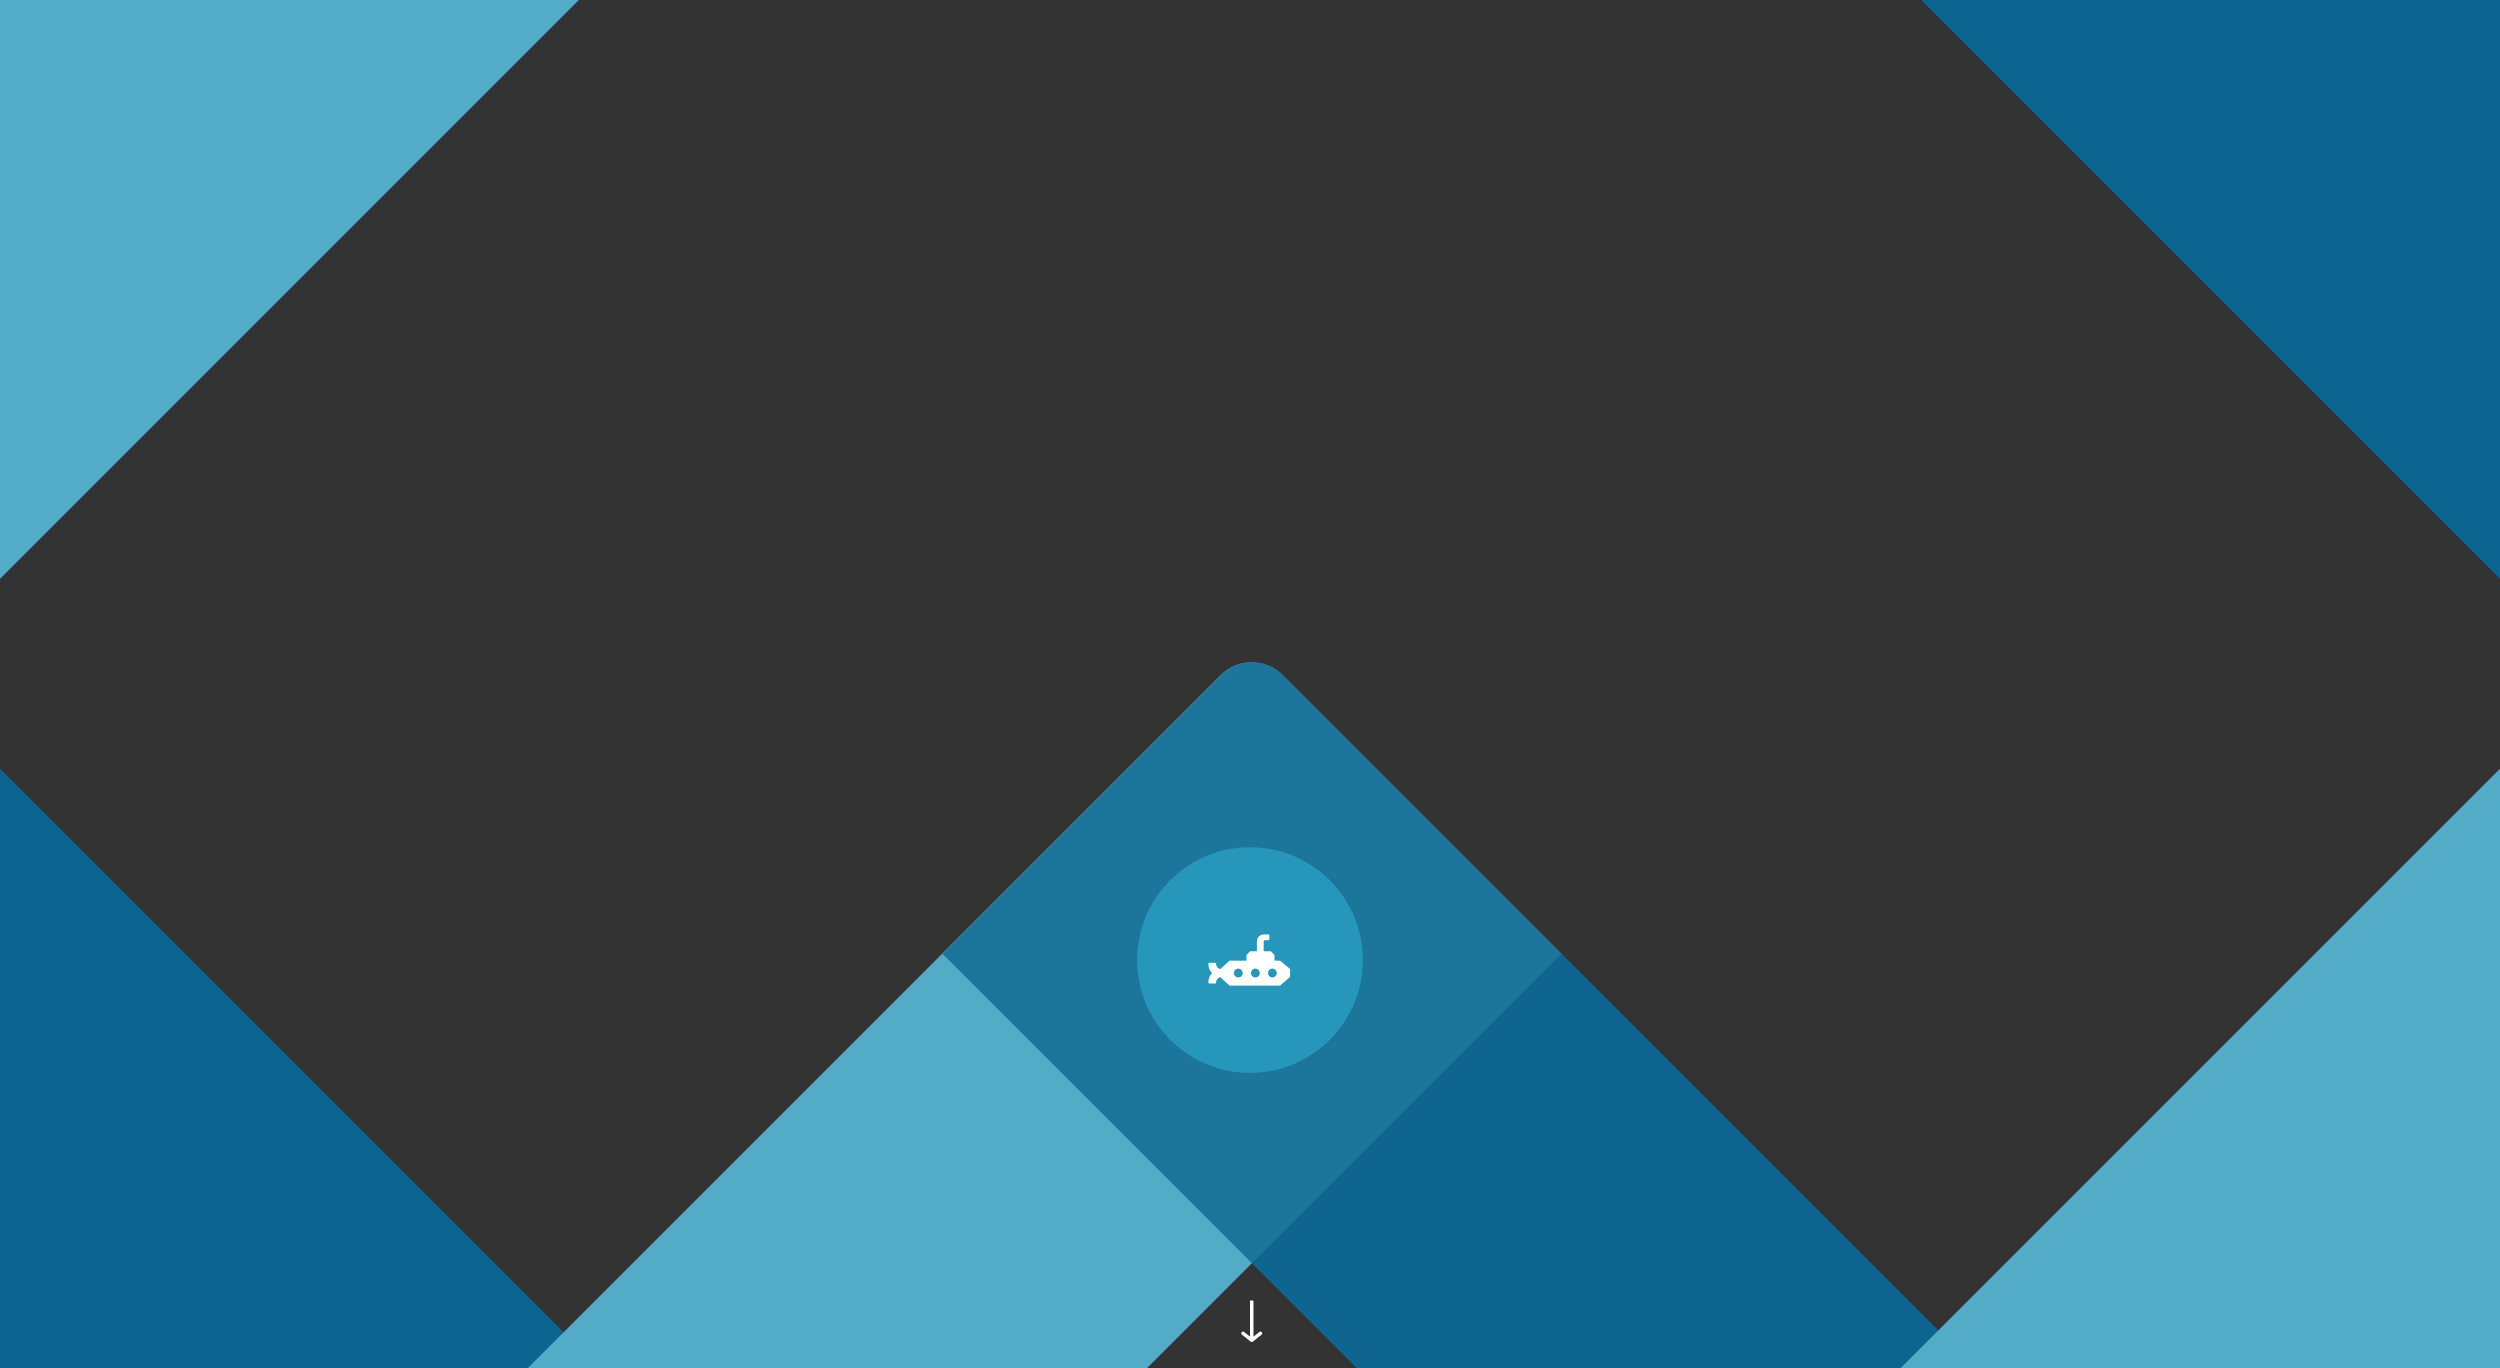 <svg width="1440" height="788" viewBox="0 0 1440 788" xmlns="http://www.w3.org/2000/svg" style="background:#2696ba"><rect x="0" y="0" width="1440" height="788" fill="#333333" stroke="none"/><title>Artboard</title><g fill="none" fill-rule="evenodd"><path fill="#0C6591" d="M1533.979 427.393l210.718-210.718L1143.02-385 932.303-174.282zm-1627.958-78.59l-210.718 210.718 601.676 601.676 210.718-210.718z"/><path fill="#52ACC8" d="M-93.979 427.393l-210.718-210.718L296.98-385l210.718 210.718zm832.577-38.587c-9.764-9.764-25.588-9.771-35.357-.002L82.915 1009.129l178.335 178.335L899.253 549.46 738.598 388.806z"/><path d="M723.048 381.544a24.9 24.9 0 0 1 15.88 7.26l160.658 160.658-178.335 178.335-178.334-178.335 160.658-160.658c5.342-5.341 12.493-7.76 19.474-7.26z" fill="#1C759B"/><path fill="#0E6690" d="M721.251 727.797l178.335-178.335 459.667 459.667-178.335 178.335z"/><path fill="#52ACC8" d="M1533.979 348.803l210.718 210.718-601.676 601.676-210.718-210.718z"/><path d="M720 769.92l-3.376-2.7a1.003 1.003 0 0 0-1.406.157 1.004 1.004 0 0 0 .156 1.406l5 3.998c.366.292.884.292 1.25 0l5-3.998A.996.996 0 0 0 727 768c0-.222-.074-.442-.218-.626-.344-.43-.974-.5-1.406-.156l-3.376 2.7v-20.42c0-.275-.448-.5-1-.5s-1 .226-1 .5v20.42z" fill="#FFF"/><circle fill="#2696BA" cx="720" cy="553" r="65"/><path d="M732.908 563.016c-1.38 0-2.5-1.12-2.5-2.502a2.501 2.501 0 1 1 5 0 2.502 2.502 0 0 1-2.5 2.502zm-9.83 0c-1.38 0-2.5-1.12-2.5-2.502a2.501 2.501 0 1 1 5 0 2.501 2.501 0 0 1-2.5 2.502zm-9.829 0c-1.38 0-2.5-1.12-2.5-2.502a2.501 2.501 0 1 1 5 0 2.502 2.502 0 0 1-2.5 2.502zm24.071-9.663h-3.21v-3.316l-2.121-2.124h-4.122v-5.31c0-.333.072-.59.216-.77.144-.18.383-.27.715-.27h1.733a.563.563 0 0 0 .411-.174.564.564 0 0 0 .173-.412v-2.19a.564.564 0 0 0-.173-.411.562.562 0 0 0-.411-.174h-2.058c-.679 0-1.296.098-1.852.293a3.927 3.927 0 0 0-1.418.845 3.81 3.81 0 0 0-.91 1.344c-.216.528-.324 1.124-.324 1.789v5.44h-3.867l-2.122 2.124v3.316h-9.745l-5.27 4.786c-.51-.08-.988-.232-1.355-.525-1.041-.832-1.157-2.346-1.17-2.746l-.37-.31h-3.669l-.4.423c-.01.484.027 3.292 1.976 5.356.063.067.13.13.195.194-.066.064-.132.128-.195.194-1.95 2.064-1.986 4.872-1.976 5.356l.4.423h3.67l.37-.31c.012-.4.128-1.914 1.169-2.746.367-.293.844-.444 1.355-.525l5.27 4.786h29.085l5.775-5.061v-4.509l-5.775-4.786z" fill="#FFF"/></g></svg>